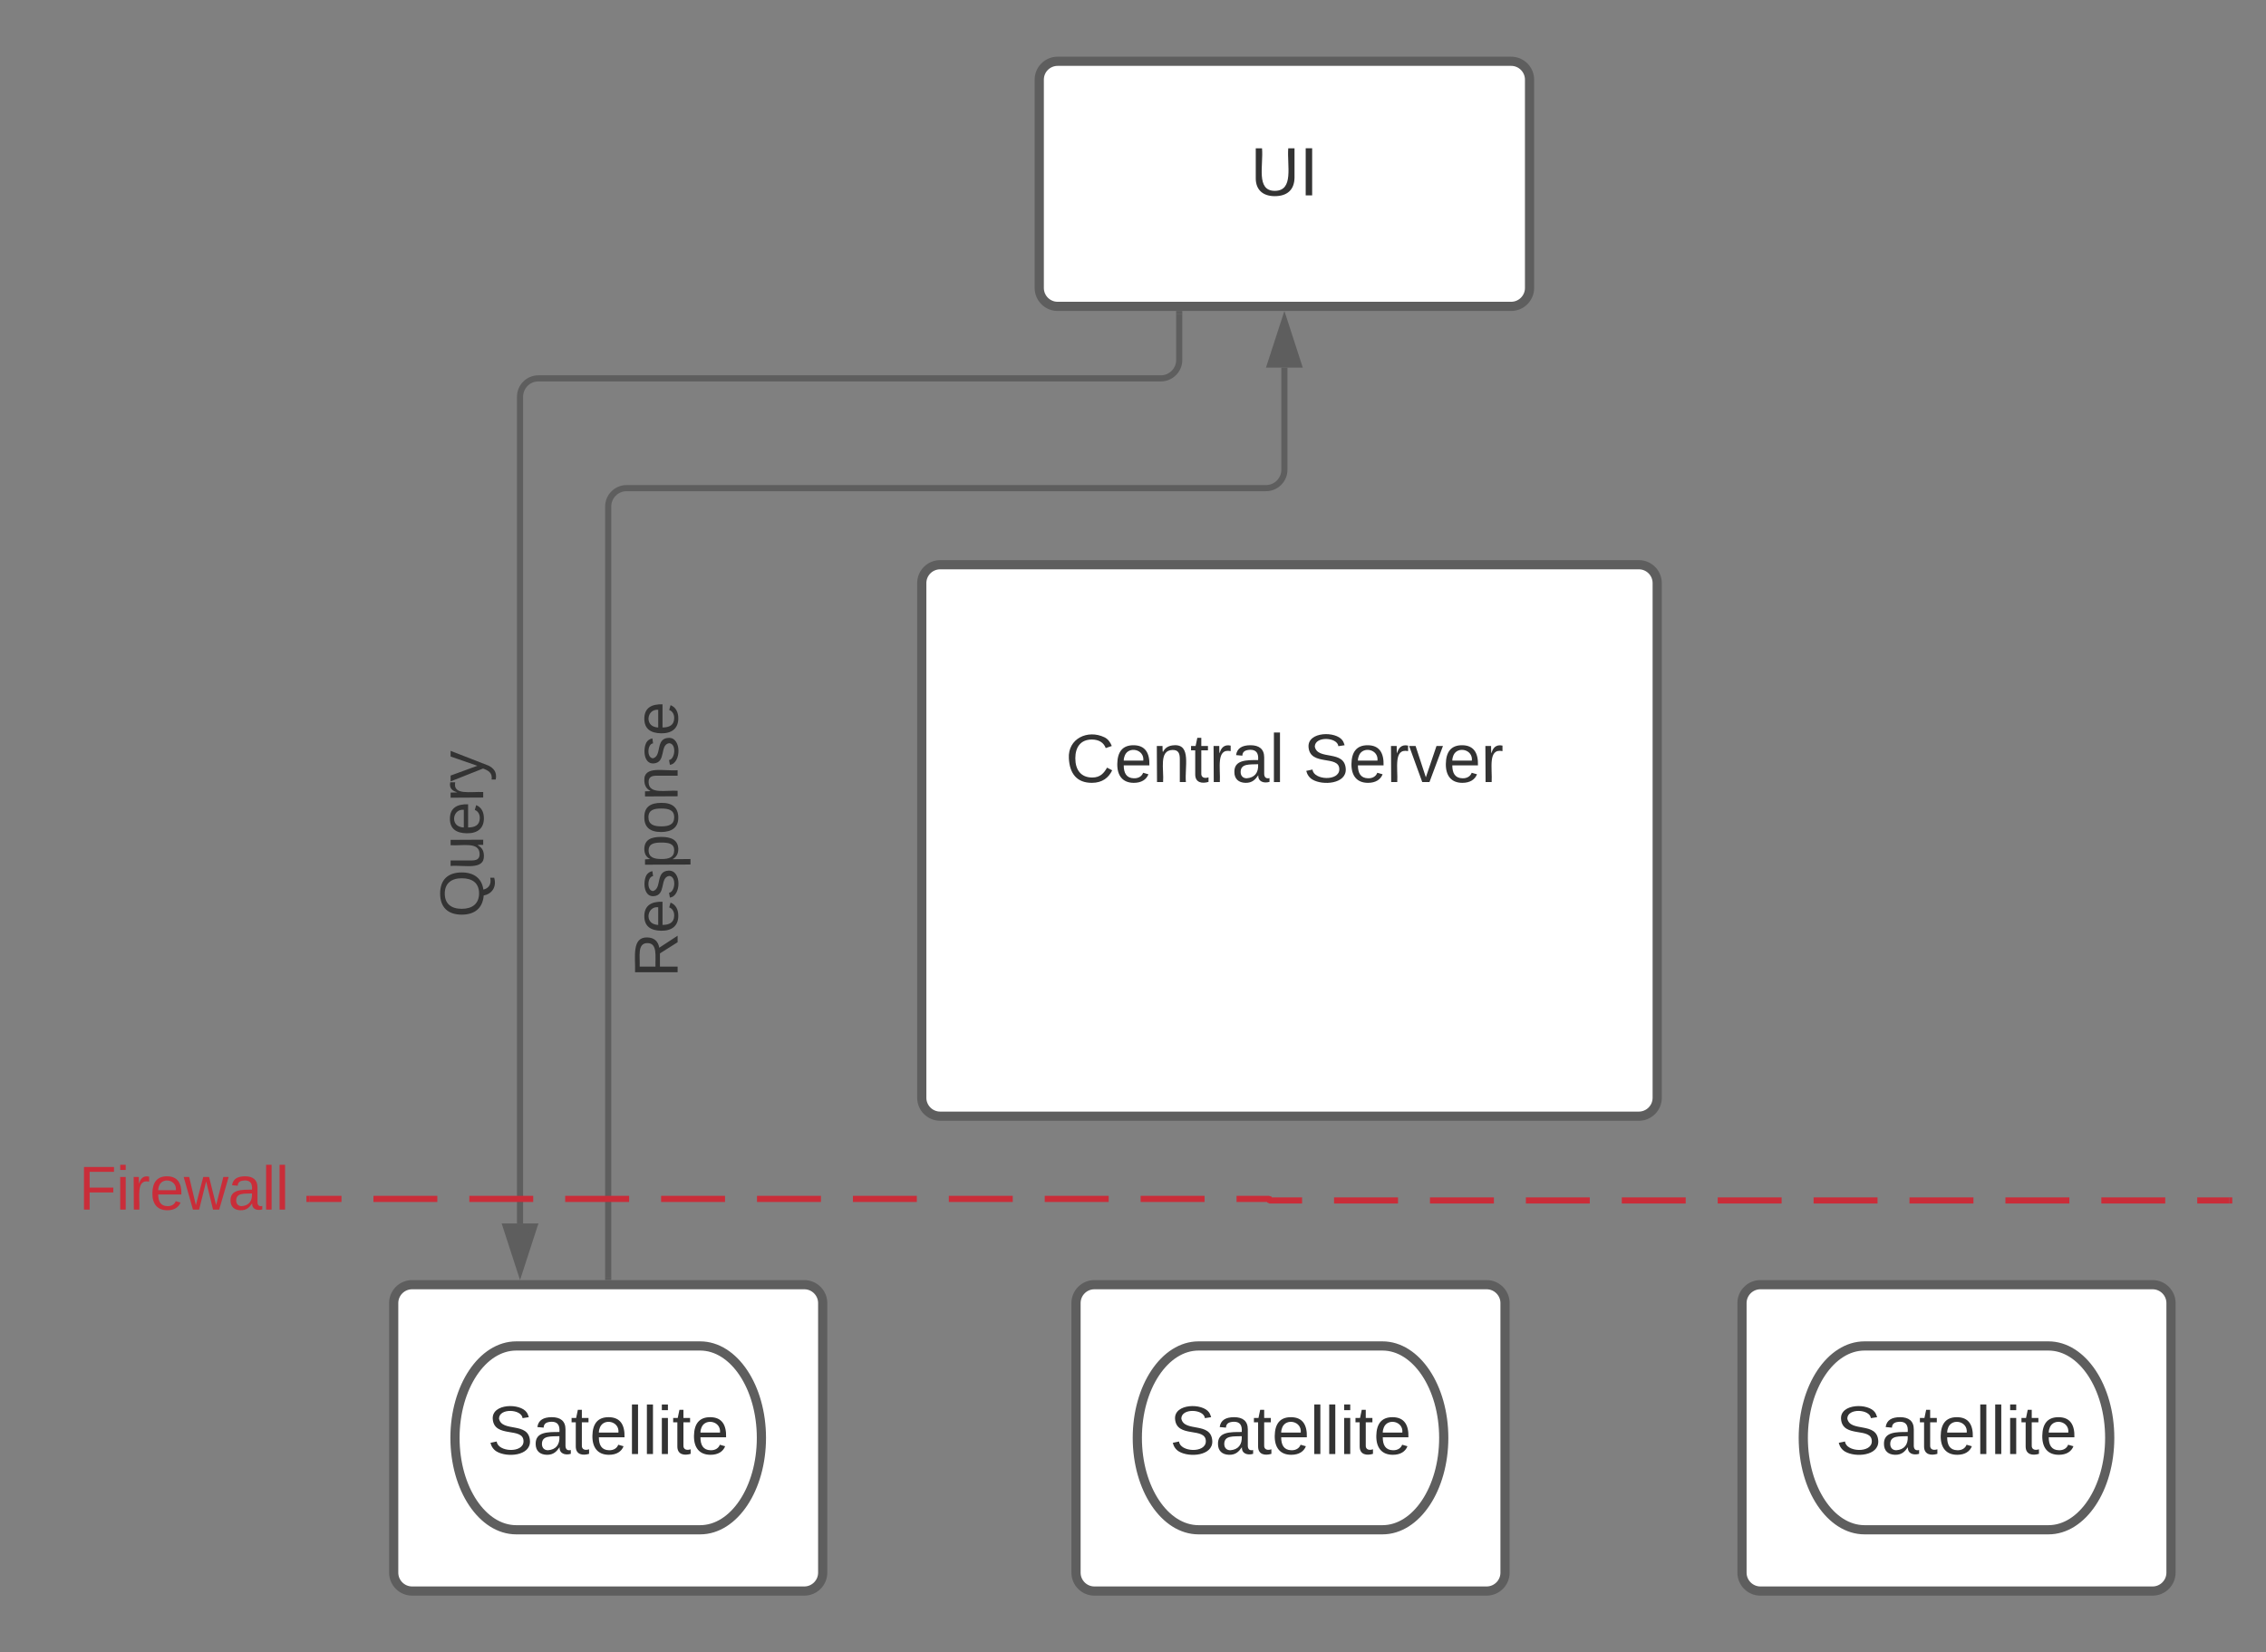 <svg xmlns="http://www.w3.org/2000/svg" xmlns:xlink="http://www.w3.org/1999/xlink" xmlns:lucid="lucid" width="739.48" height="539.33"><rect width="100%" height="100%" fill="#808080" stroke="none"/><g transform="translate(-531.523 -80.667)" lucid:page-tab-id="0_0"><path d="M660 506c0-3.3 2.7-6 6-6h128c3.3 0 6 2.7 6 6v88c0 3.3-2.7 6-6 6H666c-3.3 0-6-2.7-6-6zM832.33 271c0-3.32 2.7-6 6-6h228c3.32 0 6 2.68 6 6v168c0 3.3-2.68 6-6 6h-228c-3.3 0-6-2.7-6-6zM870.67 106.67c0-3.32 2.68-6 6-6h148c3.3 0 6 2.68 6 6v68c0 3.3-2.7 6-6 6h-148c-3.32 0-6-2.7-6-6z" stroke="#5e5e5e" stroke-width="3" fill="#fff"/><use xlink:href="#a" transform="matrix(1,0,0,1,882.667,112.667) translate(56.92 31.778)"/><path d="M674.2 406.47c-3.3 0-6-2.68-6-6V305.8c0-3.3 2.7-6 6-6h13.35c3.3 0 6 2.7 6 6v94.67c0 3.32-2.7 6-6 6z" stroke="#000" stroke-opacity="0" stroke-width="3" fill="#fff" fill-opacity="0"/><use xlink:href="#b" transform="matrix(6.123233995736766e-17,-1,1,6.123233995736766e-17,673.212,401.474) translate(21.306 16)"/><path d="M736.1 409.73c-3.32 0-6-2.7-6-6v-97.46c0-3.32 2.68-6 6-6h22.1c3.3 0 6 2.68 6 6v97.46c0 3.3-2.7 6-6 6z" stroke="#000" stroke-opacity="0" stroke-width="3" fill="#fff" fill-opacity="0"/><use xlink:href="#c" transform="matrix(6.123233995736766e-17,-1,1,6.123233995736766e-17,735.092,404.728) translate(5.028 17.562)"/><path d="M830.67 306.67c0-3.32 2.68-6 6-6h228c3.3 0 6 2.68 6 6v48c0 3.3-2.7 6-6 6h-228c-3.32 0-6-2.7-6-6z" stroke="#000" stroke-opacity="0" stroke-width="3" fill="#fff" fill-opacity="0"/><use xlink:href="#d" transform="matrix(1,0,0,1,835.667,305.667) translate(43.549 30.278)"/><use xlink:href="#e" transform="matrix(1,0,0,1,835.667,305.667) translate(121.142 30.278)"/><path d="M760 520c11.05 0 20 13.43 20 30s-8.95 30-20 30h-60c-11.05 0-20-13.43-20-30s8.95-30 20-30z" stroke="#5e5e5e" stroke-width="3" fill="#fff"/><use xlink:href="#f" transform="matrix(1,0,0,1,685,525) translate(5.586 30.278)"/><path d="M882.67 506c0-3.3 2.68-6 6-6h128c3.3 0 6 2.7 6 6v88c0 3.3-2.7 6-6 6h-128c-3.32 0-6-2.7-6-6z" stroke="#5e5e5e" stroke-width="3" fill="#fff"/><path d="M982.67 520c11.04 0 20 13.43 20 30s-8.96 30-20 30h-60c-11.05 0-20-13.43-20-30s8.95-30 20-30z" stroke="#5e5e5e" stroke-width="3" fill="#fff"/><use xlink:href="#f" transform="matrix(1,0,0,1,907.667,525) translate(5.586 30.278)"/><path d="M1100 506c0-3.3 2.7-6 6-6h128c3.3 0 6 2.7 6 6v88c0 3.3-2.7 6-6 6h-128c-3.3 0-6-2.7-6-6z" stroke="#5e5e5e" stroke-width="3" fill="#fff"/><path d="M1200 520c11.05 0 20 13.43 20 30s-8.95 30-20 30h-60c-11.05 0-20-13.43-20-30s8.95-30 20-30z" stroke="#5e5e5e" stroke-width="3" fill="#fff"/><use xlink:href="#f" transform="matrix(1,0,0,1,1125,525) translate(5.586 30.278)"/><path d="M916.35 183.17v15c0 3.3-2.7 6-6 6H707.23c-3.32 0-6 2.68-6 6V480" stroke="#5e5e5e" stroke-width="2" fill="none"/><path d="M917.35 183.2h-2v-1.03h2z" fill="#5e5e5e"/><path d="M701.23 495.26L696.6 481h9.26z" stroke="#5e5e5e" stroke-width="2" fill="#5e5e5e"/><path d="M730 497.5V246c0-3.3 2.7-6 6-6h208.67c3.3 0 6-2.7 6-6v-33.33" stroke="#5e5e5e" stroke-width="2" fill="none"/><path d="M731 498.5h-2v-1.03h2z" fill="#5e5e5e"/><path d="M950.67 185.4l4.63 14.27h-9.27z" stroke="#5e5e5e" stroke-width="2" fill="#5e5e5e"/><path d="M632.52 472h10.44m10.43 0h20.85m10.44 0h20.85m10.43 0h20.87m10.43 0h20.87m10.43 0h20.87m10.43 0h20.86m10.44 0h20.86m10.44 0h20.86m10.43 0h20.87m10.43 0h10.44l.2.06.06.18.08.18.18.08h10.43m10.43 0h20.87m10.43 0h20.87m10.43 0h20.86m10.44 0h20.86m10.44 0h20.86m10.43 0h20.87m10.43 0h20.87m10.43 0h20.87m10.43 0h20.86m10.44 0H1259" stroke="#c92d39" stroke-width="2" fill="none"/><path d="M632.55 473h-1.03v-2h1.03z" fill="#c92d39"/><path d="M1258.97 472.5h1.03" stroke="#c92d39" stroke-width="2" fill="none"/><path d="M551.52 448c0-3.33 2.7-6 6-6h68c3.32 0 6 2.67 6 6v48c0 3.3-2.68 6-6 6h-68c-3.3 0-6-2.7-6-6z" stroke="#000" stroke-opacity="0" stroke-width="3" fill="#fff" fill-opacity="0"/><use xlink:href="#g" transform="matrix(1,0,0,1,556.523,446.986) translate(0.722 28.5)"/><defs><path fill="#333" d="M232-93c-1 65-40 97-104 97C67 4 28-28 28-90v-158h33c8 89-33 224 67 224 102 0 64-133 71-224h33v155" id="h"/><path fill="#333" d="M33 0v-248h34V0H33" id="i"/><g id="a"><use transform="matrix(0.062,0,0,0.062,0,0)" xlink:href="#h"/><use transform="matrix(0.062,0,0,0.062,15.988,0)" xlink:href="#i"/></g><path fill="#333" d="M140-251c81 0 123 46 123 126C263-53 228-8 163 1c7 30 30 48 69 40v23c-55 16-95-15-103-61C56-3 17-48 17-125c0-80 42-126 123-126zm0 227c63 0 89-41 89-101s-29-99-89-99c-61 0-89 39-89 99S79-25 140-24" id="j"/><path fill="#333" d="M84 4C-5 8 30-112 23-190h32v120c0 31 7 50 39 49 72-2 45-101 50-169h31l1 190h-30c-1-10 1-25-2-33-11 22-28 36-60 37" id="k"/><path fill="#333" d="M100-194c63 0 86 42 84 106H49c0 40 14 67 53 68 26 1 43-12 49-29l28 8c-11 28-37 45-77 45C44 4 14-33 15-96c1-61 26-98 85-98zm52 81c6-60-76-77-97-28-3 7-6 17-6 28h103" id="l"/><path fill="#333" d="M114-163C36-179 61-72 57 0H25l-1-190h30c1 12-1 29 2 39 6-27 23-49 58-41v29" id="m"/><path fill="#333" d="M179-190L93 31C79 59 56 82 12 73V49c39 6 53-20 64-50L1-190h34L92-34l54-156h33" id="n"/><g id="b"><use transform="matrix(0.056,0,0,0.056,0,0)" xlink:href="#j"/><use transform="matrix(0.056,0,0,0.056,15.556,0)" xlink:href="#k"/><use transform="matrix(0.056,0,0,0.056,26.667,0)" xlink:href="#l"/><use transform="matrix(0.056,0,0,0.056,37.778,0)" xlink:href="#m"/><use transform="matrix(0.056,0,0,0.056,44.389,0)" xlink:href="#n"/></g><path fill="#333" d="M233-177c-1 41-23 64-60 70L243 0h-38l-65-103H63V0H30v-248c88 3 205-21 203 71zM63-129c60-2 137 13 137-47 0-61-80-42-137-45v92" id="o"/><path fill="#333" d="M135-143c-3-34-86-38-87 0 15 53 115 12 119 90S17 21 10-45l28-5c4 36 97 45 98 0-10-56-113-15-118-90-4-57 82-63 122-42 12 7 21 19 24 35" id="p"/><path fill="#333" d="M115-194c55 1 70 41 70 98S169 2 115 4C84 4 66-9 55-30l1 105H24l-1-265h31l2 30c10-21 28-34 59-34zm-8 174c40 0 45-34 45-75s-6-73-45-74c-42 0-51 32-51 76 0 43 10 73 51 73" id="q"/><path fill="#333" d="M100-194c62-1 85 37 85 99 1 63-27 99-86 99S16-35 15-95c0-66 28-99 85-99zM99-20c44 1 53-31 53-75 0-43-8-75-51-75s-53 32-53 75 10 74 51 75" id="r"/><path fill="#333" d="M117-194c89-4 53 116 60 194h-32v-121c0-31-8-49-39-48C34-167 62-67 57 0H25l-1-190h30c1 10-1 24 2 32 11-22 29-35 61-36" id="s"/><g id="c"><use transform="matrix(0.056,0,0,0.056,0,0)" xlink:href="#o"/><use transform="matrix(0.056,0,0,0.056,14.389,0)" xlink:href="#l"/><use transform="matrix(0.056,0,0,0.056,25.5,0)" xlink:href="#p"/><use transform="matrix(0.056,0,0,0.056,35.5,0)" xlink:href="#q"/><use transform="matrix(0.056,0,0,0.056,46.611,0)" xlink:href="#r"/><use transform="matrix(0.056,0,0,0.056,57.722,0)" xlink:href="#s"/><use transform="matrix(0.056,0,0,0.056,68.833,0)" xlink:href="#p"/><use transform="matrix(0.056,0,0,0.056,78.833,0)" xlink:href="#l"/></g><path fill="#333" d="M212-179c-10-28-35-45-73-45-59 0-87 40-87 99 0 60 29 101 89 101 43 0 62-24 78-52l27 14C228-24 195 4 139 4 59 4 22-46 18-125c-6-104 99-153 187-111 19 9 31 26 39 46" id="t"/><path fill="#333" d="M59-47c-2 24 18 29 38 22v24C64 9 27 4 27-40v-127H5v-23h24l9-43h21v43h35v23H59v120" id="u"/><path fill="#333" d="M141-36C126-15 110 5 73 4 37 3 15-17 15-53c-1-64 63-63 125-63 3-35-9-54-41-54-24 1-41 7-42 31l-33-3c5-37 33-52 76-52 45 0 72 20 72 64v82c-1 20 7 32 28 27v20c-31 9-61-2-59-35zM48-53c0 20 12 33 32 33 41-3 63-29 60-74-43 2-92-5-92 41" id="v"/><path fill="#333" d="M24 0v-261h32V0H24" id="w"/><g id="d"><use transform="matrix(0.062,0,0,0.062,0,0)" xlink:href="#t"/><use transform="matrix(0.062,0,0,0.062,15.988,0)" xlink:href="#l"/><use transform="matrix(0.062,0,0,0.062,28.333,0)" xlink:href="#s"/><use transform="matrix(0.062,0,0,0.062,40.679,0)" xlink:href="#u"/><use transform="matrix(0.062,0,0,0.062,46.852,0)" xlink:href="#m"/><use transform="matrix(0.062,0,0,0.062,54.198,0)" xlink:href="#v"/><use transform="matrix(0.062,0,0,0.062,66.543,0)" xlink:href="#w"/></g><path fill="#333" d="M185-189c-5-48-123-54-124 2 14 75 158 14 163 119 3 78-121 87-175 55-17-10-28-26-33-46l33-7c5 56 141 63 141-1 0-78-155-14-162-118-5-82 145-84 179-34 5 7 8 16 11 25" id="x"/><path fill="#333" d="M108 0H70L1-190h34L89-25l56-165h34" id="y"/><g id="e"><use transform="matrix(0.062,0,0,0.062,0,0)" xlink:href="#x"/><use transform="matrix(0.062,0,0,0.062,14.815,0)" xlink:href="#l"/><use transform="matrix(0.062,0,0,0.062,27.16,0)" xlink:href="#m"/><use transform="matrix(0.062,0,0,0.062,34.506,0)" xlink:href="#y"/><use transform="matrix(0.062,0,0,0.062,45.617,0)" xlink:href="#l"/><use transform="matrix(0.062,0,0,0.062,57.963,0)" xlink:href="#m"/></g><path fill="#333" d="M24-231v-30h32v30H24zM24 0v-190h32V0H24" id="z"/><g id="f"><use transform="matrix(0.062,0,0,0.062,0,0)" xlink:href="#x"/><use transform="matrix(0.062,0,0,0.062,14.815,0)" xlink:href="#v"/><use transform="matrix(0.062,0,0,0.062,27.16,0)" xlink:href="#u"/><use transform="matrix(0.062,0,0,0.062,33.333,0)" xlink:href="#l"/><use transform="matrix(0.062,0,0,0.062,45.679,0)" xlink:href="#w"/><use transform="matrix(0.062,0,0,0.062,50.556,0)" xlink:href="#w"/><use transform="matrix(0.062,0,0,0.062,55.432,0)" xlink:href="#z"/><use transform="matrix(0.062,0,0,0.062,60.309,0)" xlink:href="#u"/><use transform="matrix(0.062,0,0,0.062,66.481,0)" xlink:href="#l"/></g><path fill="#c92d39" d="M63-220v92h138v28H63V0H30v-248h175v28H63" id="A"/><path fill="#c92d39" d="M24-231v-30h32v30H24zM24 0v-190h32V0H24" id="B"/><path fill="#c92d39" d="M114-163C36-179 61-72 57 0H25l-1-190h30c1 12-1 29 2 39 6-27 23-49 58-41v29" id="C"/><path fill="#c92d39" d="M100-194c63 0 86 42 84 106H49c0 40 14 67 53 68 26 1 43-12 49-29l28 8c-11 28-37 45-77 45C44 4 14-33 15-96c1-61 26-98 85-98zm52 81c6-60-76-77-97-28-3 7-6 17-6 28h103" id="D"/><path fill="#c92d39" d="M206 0h-36l-40-164L89 0H53L-1-190h32L70-26l43-164h34l41 164 42-164h31" id="E"/><path fill="#c92d39" d="M141-36C126-15 110 5 73 4 37 3 15-17 15-53c-1-64 63-63 125-63 3-35-9-54-41-54-24 1-41 7-42 31l-33-3c5-37 33-52 76-52 45 0 72 20 72 64v82c-1 20 7 32 28 27v20c-31 9-61-2-59-35zM48-53c0 20 12 33 32 33 41-3 63-29 60-74-43 2-92-5-92 41" id="F"/><path fill="#c92d39" d="M24 0v-261h32V0H24" id="G"/><g id="g"><use transform="matrix(0.056,0,0,0.056,0,0)" xlink:href="#A"/><use transform="matrix(0.056,0,0,0.056,12.167,0)" xlink:href="#B"/><use transform="matrix(0.056,0,0,0.056,16.556,0)" xlink:href="#C"/><use transform="matrix(0.056,0,0,0.056,23.167,0)" xlink:href="#D"/><use transform="matrix(0.056,0,0,0.056,34.278,0)" xlink:href="#E"/><use transform="matrix(0.056,0,0,0.056,48.667,0)" xlink:href="#F"/><use transform="matrix(0.056,0,0,0.056,59.778,0)" xlink:href="#G"/><use transform="matrix(0.056,0,0,0.056,64.167,0)" xlink:href="#G"/></g></defs></g></svg>